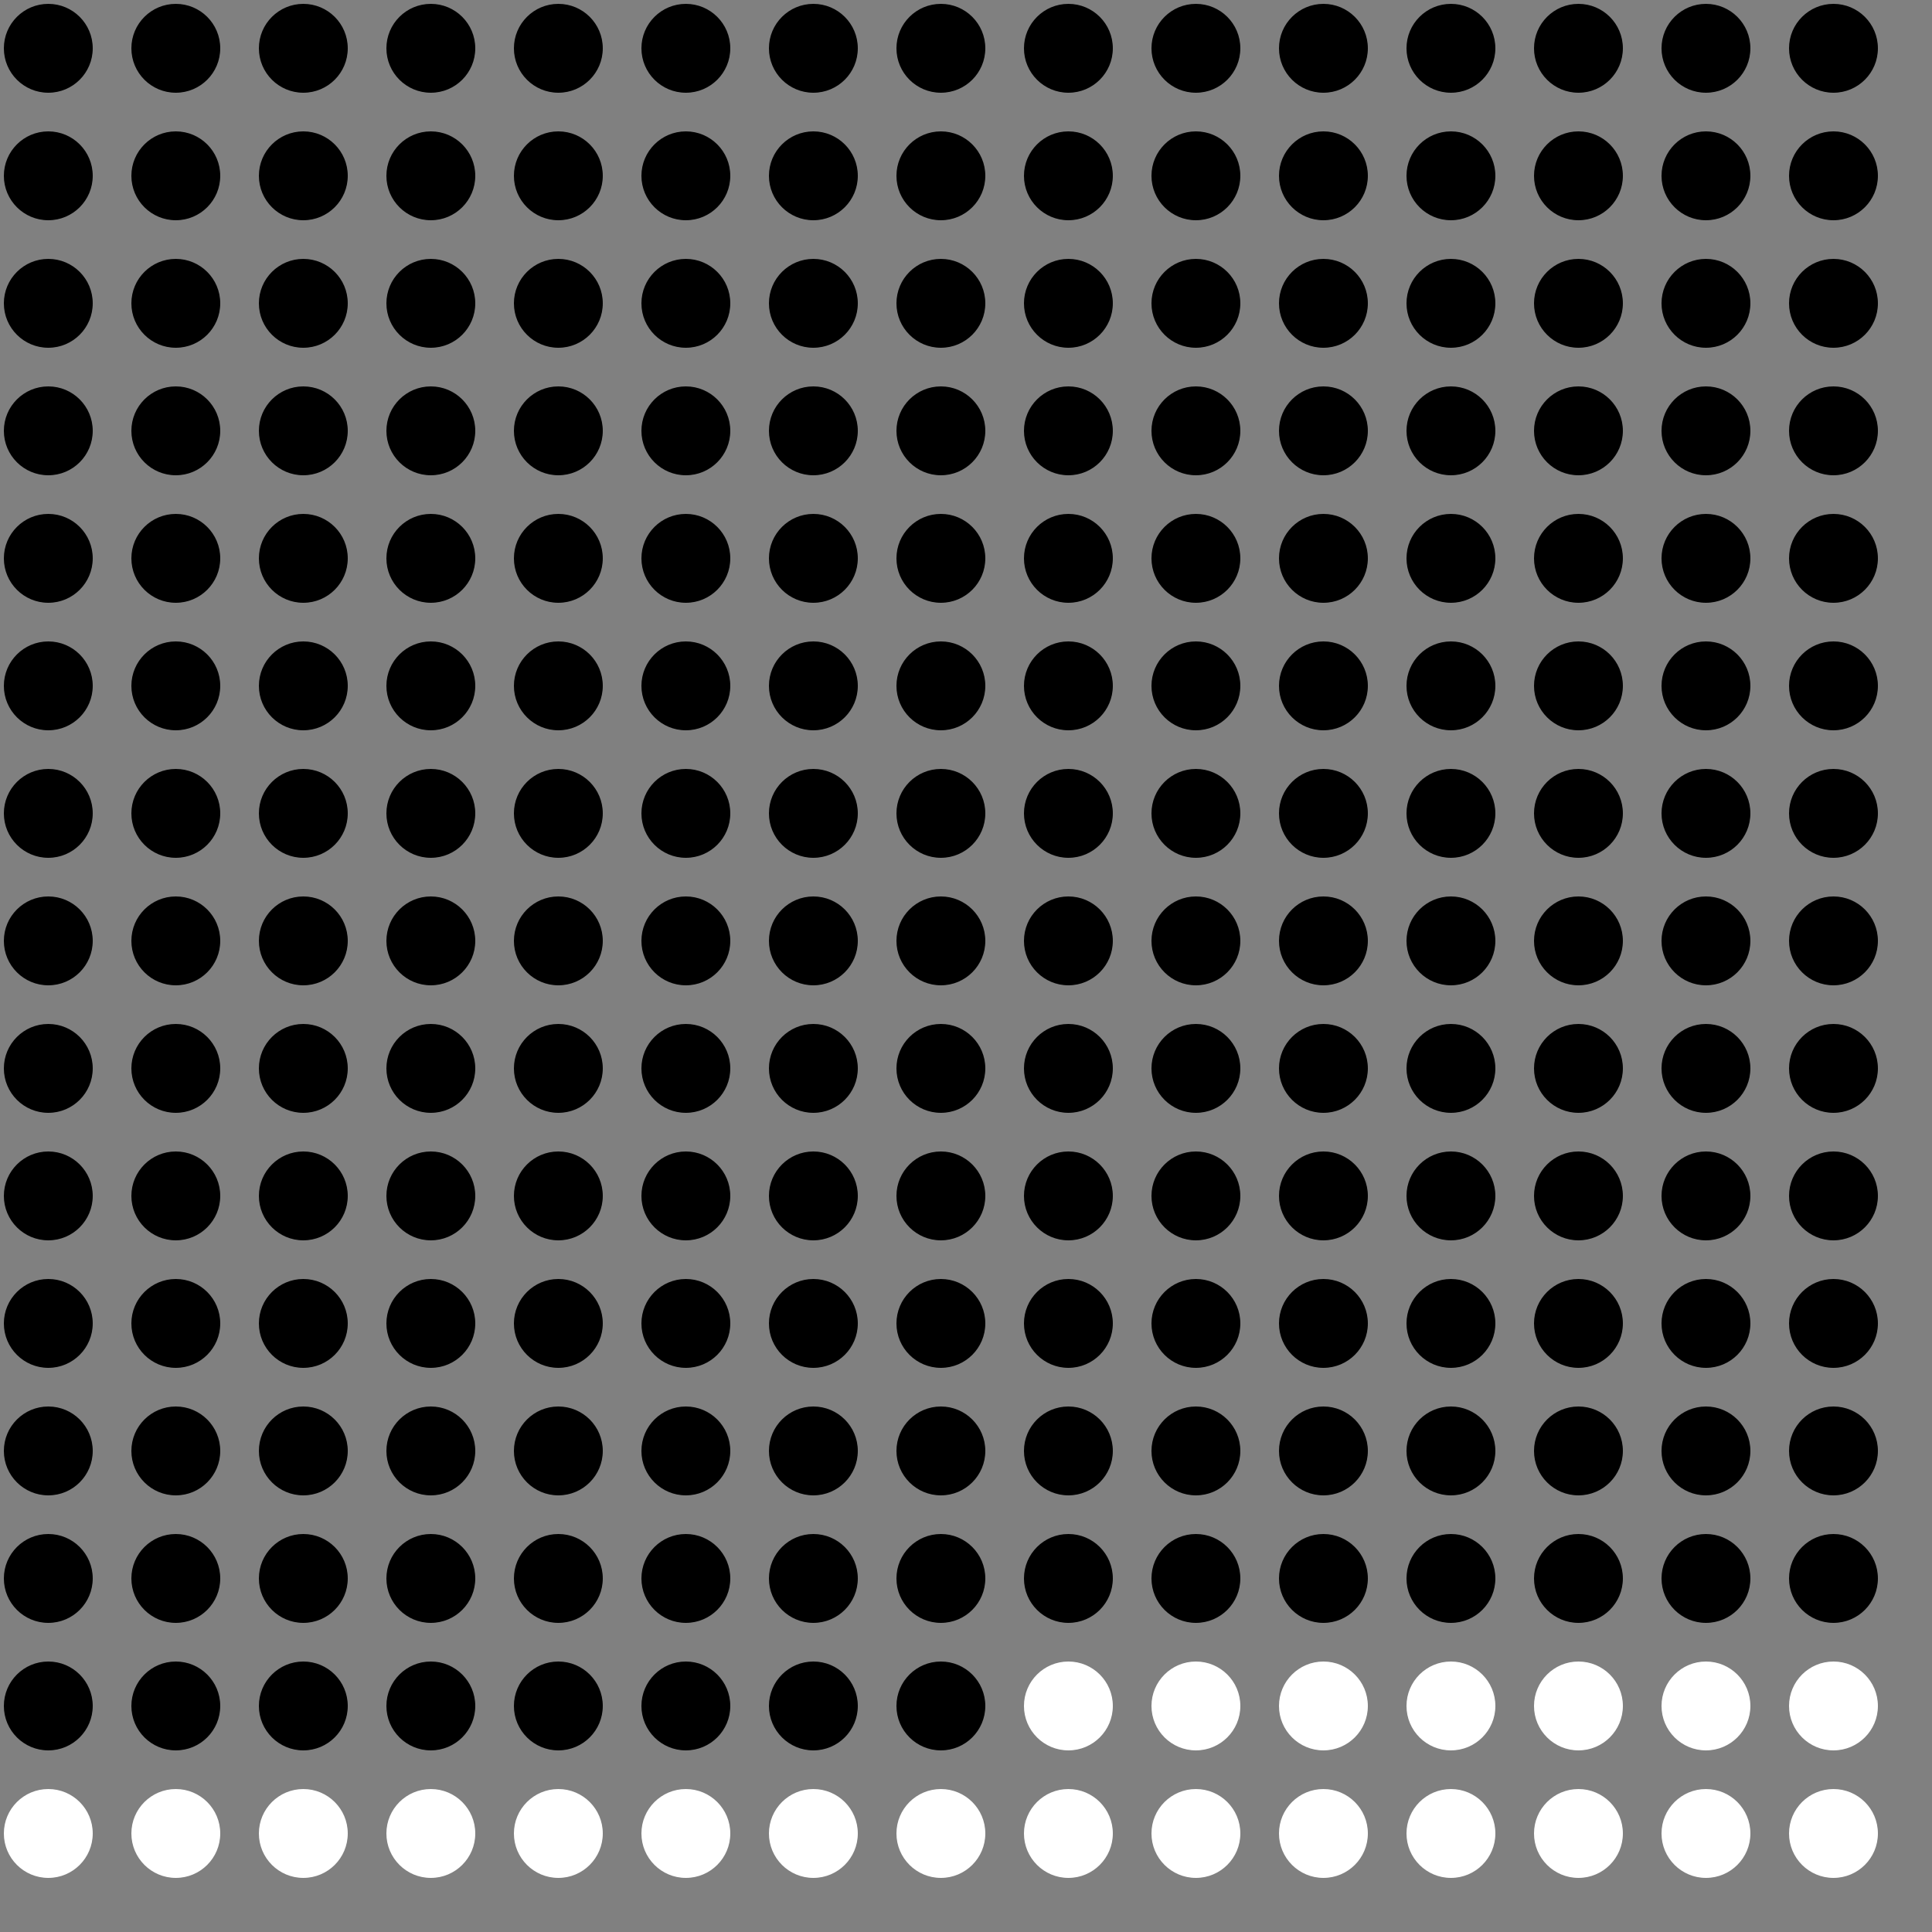 <?xml version="1.0" encoding="UTF-8"?>
<!DOCTYPE svg PUBLIC '-//W3C//DTD SVG 1.0//EN'
          'http://www.w3.org/TR/2001/REC-SVG-20010904/DTD/svg10.dtd'>
<svg xmlns:xlink="http://www.w3.org/1999/xlink" style="fill-opacity:1; color-rendering:auto; color-interpolation:auto; text-rendering:auto; stroke:black; stroke-linecap:square; stroke-miterlimit:10; shape-rendering:auto; stroke-opacity:1; fill:black; stroke-dasharray:none; font-weight:normal; stroke-width:1; font-family:'Dialog'; font-style:normal; stroke-linejoin:miter; font-size:12px; stroke-dashoffset:0; image-rendering:auto;" width="500" height="500" xmlns="http://www.w3.org/2000/svg"
><rect width="100%" height="100%" fill="#808080" stroke="none"/><!--Generated by the Batik Graphics2D SVG Generator--><defs id="genericDefs"
  /><g
  ><g
    ><circle r="11.5" style="stroke:none;" cx="12.5" cy="12.5"
      /><circle r="11.5" style="stroke:none;" cx="12.5" transform="translate(33,0)" cy="12.5"
      /><circle r="11.5" style="stroke:none;" cx="12.5" transform="translate(66,0)" cy="12.5"
      /><circle r="11.5" style="stroke:none;" cx="12.5" transform="translate(99,0)" cy="12.5"
      /><circle r="11.5" style="stroke:none;" cx="12.5" transform="translate(132,0)" cy="12.5"
      /><circle r="11.5" style="stroke:none;" cx="12.5" transform="translate(165,0)" cy="12.5"
      /><circle r="11.5" style="stroke:none;" cx="12.5" transform="translate(198,0)" cy="12.5"
      /><circle r="11.5" style="stroke:none;" cx="12.5" transform="translate(231,0)" cy="12.5"
      /><circle r="11.5" style="stroke:none;" cx="12.5" transform="translate(264,0)" cy="12.5"
      /><circle r="11.5" style="stroke:none;" cx="12.5" transform="translate(297,0)" cy="12.5"
      /><circle r="11.5" style="stroke:none;" cx="12.5" transform="translate(330,0)" cy="12.5"
      /><circle r="11.5" style="stroke:none;" cx="12.5" transform="translate(363,0)" cy="12.5"
      /><circle r="11.5" style="stroke:none;" cx="12.5" transform="translate(396,0)" cy="12.5"
      /><circle r="11.5" style="stroke:none;" cx="12.5" transform="translate(429,0)" cy="12.5"
      /><circle r="11.5" style="stroke:none;" cx="12.5" transform="translate(462,0)" cy="12.5"
      /><circle r="11.5" style="stroke:none;" cx="12.5" transform="translate(0,33)" cy="12.5"
      /><circle r="11.5" style="stroke:none;" cx="12.5" transform="translate(33,33)" cy="12.5"
      /><circle r="11.5" style="stroke:none;" cx="12.5" transform="translate(66,33)" cy="12.5"
      /><circle r="11.5" style="stroke:none;" cx="12.5" transform="translate(99,33)" cy="12.5"
      /><circle r="11.5" style="stroke:none;" cx="12.5" transform="translate(132,33)" cy="12.5"
      /><circle r="11.5" style="stroke:none;" cx="12.5" transform="translate(165,33)" cy="12.5"
      /><circle r="11.5" style="stroke:none;" cx="12.5" transform="translate(198,33)" cy="12.5"
      /><circle r="11.5" style="stroke:none;" cx="12.5" transform="translate(231,33)" cy="12.5"
      /><circle r="11.5" style="stroke:none;" cx="12.5" transform="translate(264,33)" cy="12.5"
      /><circle r="11.5" style="stroke:none;" cx="12.5" transform="translate(297,33)" cy="12.5"
      /><circle r="11.5" style="stroke:none;" cx="12.5" transform="translate(330,33)" cy="12.5"
      /><circle r="11.5" style="stroke:none;" cx="12.5" transform="translate(363,33)" cy="12.5"
      /><circle r="11.5" style="stroke:none;" cx="12.5" transform="translate(396,33)" cy="12.5"
      /><circle r="11.5" style="stroke:none;" cx="12.5" transform="translate(429,33)" cy="12.5"
      /><circle r="11.5" style="stroke:none;" cx="12.5" transform="translate(462,33)" cy="12.5"
      /><circle r="11.5" style="stroke:none;" cx="12.5" transform="translate(0,66)" cy="12.5"
      /><circle r="11.5" style="stroke:none;" cx="12.5" transform="translate(33,66)" cy="12.5"
      /><circle r="11.5" style="stroke:none;" cx="12.5" transform="translate(66,66)" cy="12.5"
      /><circle r="11.5" style="stroke:none;" cx="12.5" transform="translate(99,66)" cy="12.5"
      /><circle r="11.5" style="stroke:none;" cx="12.5" transform="translate(132,66)" cy="12.5"
      /><circle r="11.5" style="stroke:none;" cx="12.5" transform="translate(165,66)" cy="12.5"
      /><circle r="11.5" style="stroke:none;" cx="12.5" transform="translate(198,66)" cy="12.5"
      /><circle r="11.5" style="stroke:none;" cx="12.5" transform="translate(231,66)" cy="12.5"
      /><circle r="11.5" style="stroke:none;" cx="12.5" transform="translate(264,66)" cy="12.5"
      /><circle r="11.5" style="stroke:none;" cx="12.5" transform="translate(297,66)" cy="12.5"
      /><circle r="11.5" style="stroke:none;" cx="12.5" transform="translate(330,66)" cy="12.5"
      /><circle r="11.5" style="stroke:none;" cx="12.5" transform="translate(363,66)" cy="12.5"
      /><circle r="11.5" style="stroke:none;" cx="12.5" transform="translate(396,66)" cy="12.5"
      /><circle r="11.5" style="stroke:none;" cx="12.5" transform="translate(429,66)" cy="12.5"
      /><circle r="11.5" style="stroke:none;" cx="12.5" transform="translate(462,66)" cy="12.5"
      /><circle r="11.5" style="stroke:none;" cx="12.5" transform="translate(0,99)" cy="12.5"
      /><circle r="11.5" style="stroke:none;" cx="12.5" transform="translate(33,99)" cy="12.5"
      /><circle r="11.5" style="stroke:none;" cx="12.5" transform="translate(66,99)" cy="12.5"
      /><circle r="11.5" style="stroke:none;" cx="12.5" transform="translate(99,99)" cy="12.5"
      /><circle r="11.5" style="stroke:none;" cx="12.5" transform="translate(132,99)" cy="12.5"
      /><circle r="11.5" style="stroke:none;" cx="12.5" transform="translate(165,99)" cy="12.5"
      /><circle r="11.5" style="stroke:none;" cx="12.5" transform="translate(198,99)" cy="12.5"
      /><circle r="11.5" style="stroke:none;" cx="12.5" transform="translate(231,99)" cy="12.5"
      /><circle r="11.5" style="stroke:none;" cx="12.5" transform="translate(264,99)" cy="12.5"
      /><circle r="11.5" style="stroke:none;" cx="12.5" transform="translate(297,99)" cy="12.5"
      /><circle r="11.5" style="stroke:none;" cx="12.5" transform="translate(330,99)" cy="12.5"
      /><circle r="11.5" style="stroke:none;" cx="12.5" transform="translate(363,99)" cy="12.5"
      /><circle r="11.5" style="stroke:none;" cx="12.5" transform="translate(396,99)" cy="12.5"
      /><circle r="11.5" style="stroke:none;" cx="12.5" transform="translate(429,99)" cy="12.5"
      /><circle r="11.5" style="stroke:none;" cx="12.5" transform="translate(462,99)" cy="12.5"
      /><circle r="11.5" style="stroke:none;" cx="12.5" transform="translate(0,132)" cy="12.5"
      /><circle r="11.5" style="stroke:none;" cx="12.5" transform="translate(33,132)" cy="12.5"
      /><circle r="11.5" style="stroke:none;" cx="12.5" transform="translate(66,132)" cy="12.5"
      /><circle r="11.5" style="stroke:none;" cx="12.5" transform="translate(99,132)" cy="12.5"
      /><circle r="11.5" style="stroke:none;" cx="12.5" transform="translate(132,132)" cy="12.5"
      /><circle r="11.5" style="stroke:none;" cx="12.5" transform="translate(165,132)" cy="12.5"
      /><circle r="11.5" style="stroke:none;" cx="12.5" transform="translate(198,132)" cy="12.5"
      /><circle r="11.5" style="stroke:none;" cx="12.5" transform="translate(231,132)" cy="12.5"
      /><circle r="11.5" style="stroke:none;" cx="12.5" transform="translate(264,132)" cy="12.5"
      /><circle r="11.5" style="stroke:none;" cx="12.5" transform="translate(297,132)" cy="12.5"
      /><circle r="11.5" style="stroke:none;" cx="12.5" transform="translate(330,132)" cy="12.5"
      /><circle r="11.5" style="stroke:none;" cx="12.5" transform="translate(363,132)" cy="12.5"
      /><circle r="11.5" style="stroke:none;" cx="12.5" transform="translate(396,132)" cy="12.5"
      /><circle r="11.5" style="stroke:none;" cx="12.5" transform="translate(429,132)" cy="12.5"
      /><circle r="11.5" style="stroke:none;" cx="12.5" transform="translate(462,132)" cy="12.5"
      /><circle r="11.5" style="stroke:none;" cx="12.5" transform="translate(0,165)" cy="12.5"
      /><circle r="11.5" style="stroke:none;" cx="12.5" transform="translate(33,165)" cy="12.5"
      /><circle r="11.5" style="stroke:none;" cx="12.5" transform="translate(66,165)" cy="12.5"
      /><circle r="11.5" style="stroke:none;" cx="12.5" transform="translate(99,165)" cy="12.5"
      /><circle r="11.5" style="stroke:none;" cx="12.5" transform="translate(132,165)" cy="12.5"
      /><circle r="11.5" style="stroke:none;" cx="12.5" transform="translate(165,165)" cy="12.5"
      /><circle r="11.5" style="stroke:none;" cx="12.5" transform="translate(198,165)" cy="12.5"
      /><circle r="11.5" style="stroke:none;" cx="12.5" transform="translate(231,165)" cy="12.5"
      /><circle r="11.5" style="stroke:none;" cx="12.5" transform="translate(264,165)" cy="12.5"
      /><circle r="11.5" style="stroke:none;" cx="12.5" transform="translate(297,165)" cy="12.5"
      /><circle r="11.5" style="stroke:none;" cx="12.5" transform="translate(330,165)" cy="12.5"
      /><circle r="11.5" style="stroke:none;" cx="12.5" transform="translate(363,165)" cy="12.5"
      /><circle r="11.5" style="stroke:none;" cx="12.5" transform="translate(396,165)" cy="12.5"
      /><circle r="11.5" style="stroke:none;" cx="12.5" transform="translate(429,165)" cy="12.5"
      /><circle r="11.5" style="stroke:none;" cx="12.5" transform="translate(462,165)" cy="12.5"
      /><circle r="11.5" style="stroke:none;" cx="12.5" transform="translate(0,198)" cy="12.5"
      /><circle r="11.5" style="stroke:none;" cx="12.5" transform="translate(33,198)" cy="12.5"
      /><circle r="11.5" style="stroke:none;" cx="12.5" transform="translate(66,198)" cy="12.5"
      /><circle r="11.5" style="stroke:none;" cx="12.5" transform="translate(99,198)" cy="12.5"
      /><circle r="11.5" style="stroke:none;" cx="12.5" transform="translate(132,198)" cy="12.5"
      /><circle r="11.5" style="stroke:none;" cx="12.5" transform="translate(165,198)" cy="12.5"
      /><circle r="11.5" style="stroke:none;" cx="12.5" transform="translate(198,198)" cy="12.5"
      /><circle r="11.5" style="stroke:none;" cx="12.5" transform="translate(231,198)" cy="12.5"
      /><circle r="11.5" style="stroke:none;" cx="12.5" transform="translate(264,198)" cy="12.5"
      /><circle r="11.5" style="stroke:none;" cx="12.5" transform="translate(297,198)" cy="12.5"
      /><circle r="11.5" style="stroke:none;" cx="12.5" transform="translate(330,198)" cy="12.5"
      /><circle r="11.5" style="stroke:none;" cx="12.5" transform="translate(363,198)" cy="12.5"
      /><circle r="11.5" style="stroke:none;" cx="12.5" transform="translate(396,198)" cy="12.5"
      /><circle r="11.5" style="stroke:none;" cx="12.5" transform="translate(429,198)" cy="12.5"
      /><circle r="11.5" style="stroke:none;" cx="12.5" transform="translate(462,198)" cy="12.5"
      /><circle r="11.5" style="stroke:none;" cx="12.5" transform="translate(0,231)" cy="12.5"
      /><circle r="11.5" style="stroke:none;" cx="12.5" transform="translate(33,231)" cy="12.5"
      /><circle r="11.5" style="stroke:none;" cx="12.5" transform="translate(66,231)" cy="12.5"
      /><circle r="11.5" style="stroke:none;" cx="12.5" transform="translate(99,231)" cy="12.5"
      /><circle r="11.5" style="stroke:none;" cx="12.5" transform="translate(132,231)" cy="12.5"
      /><circle r="11.5" style="stroke:none;" cx="12.5" transform="translate(165,231)" cy="12.5"
      /><circle r="11.5" style="stroke:none;" cx="12.5" transform="translate(198,231)" cy="12.5"
      /><circle r="11.5" style="stroke:none;" cx="12.5" transform="translate(231,231)" cy="12.5"
      /><circle r="11.5" style="stroke:none;" cx="12.5" transform="translate(264,231)" cy="12.5"
      /><circle r="11.5" style="stroke:none;" cx="12.5" transform="translate(297,231)" cy="12.5"
      /><circle r="11.5" style="stroke:none;" cx="12.5" transform="translate(330,231)" cy="12.5"
      /><circle r="11.5" style="stroke:none;" cx="12.5" transform="translate(363,231)" cy="12.5"
      /><circle r="11.5" style="stroke:none;" cx="12.5" transform="translate(396,231)" cy="12.5"
      /><circle r="11.5" style="stroke:none;" cx="12.5" transform="translate(429,231)" cy="12.5"
      /><circle r="11.5" style="stroke:none;" cx="12.5" transform="translate(462,231)" cy="12.5"
      /><circle r="11.5" style="stroke:none;" cx="12.5" transform="translate(0,264)" cy="12.5"
      /><circle r="11.5" style="stroke:none;" cx="12.5" transform="translate(33,264)" cy="12.5"
      /><circle r="11.5" style="stroke:none;" cx="12.5" transform="translate(66,264)" cy="12.5"
      /><circle r="11.5" style="stroke:none;" cx="12.5" transform="translate(99,264)" cy="12.5"
      /><circle r="11.5" style="stroke:none;" cx="12.5" transform="translate(132,264)" cy="12.5"
      /><circle r="11.5" style="stroke:none;" cx="12.5" transform="translate(165,264)" cy="12.5"
      /><circle r="11.5" style="stroke:none;" cx="12.5" transform="translate(198,264)" cy="12.5"
      /><circle r="11.5" style="stroke:none;" cx="12.5" transform="translate(231,264)" cy="12.5"
      /><circle r="11.5" style="stroke:none;" cx="12.5" transform="translate(264,264)" cy="12.5"
      /><circle r="11.5" style="stroke:none;" cx="12.5" transform="translate(297,264)" cy="12.5"
      /><circle r="11.5" style="stroke:none;" cx="12.5" transform="translate(330,264)" cy="12.5"
      /><circle r="11.5" style="stroke:none;" cx="12.5" transform="translate(363,264)" cy="12.5"
      /><circle r="11.5" style="stroke:none;" cx="12.5" transform="translate(396,264)" cy="12.5"
      /><circle r="11.5" style="stroke:none;" cx="12.5" transform="translate(429,264)" cy="12.5"
      /><circle r="11.5" style="stroke:none;" cx="12.5" transform="translate(462,264)" cy="12.5"
      /><circle r="11.5" style="stroke:none;" cx="12.5" transform="translate(0,297)" cy="12.5"
      /><circle r="11.5" style="stroke:none;" cx="12.5" transform="translate(33,297)" cy="12.5"
      /><circle r="11.5" style="stroke:none;" cx="12.5" transform="translate(66,297)" cy="12.5"
      /><circle r="11.5" style="stroke:none;" cx="12.5" transform="translate(99,297)" cy="12.5"
      /><circle r="11.5" style="stroke:none;" cx="12.5" transform="translate(132,297)" cy="12.5"
      /><circle r="11.5" style="stroke:none;" cx="12.5" transform="translate(165,297)" cy="12.5"
      /><circle r="11.5" style="stroke:none;" cx="12.5" transform="translate(198,297)" cy="12.5"
      /><circle r="11.5" style="stroke:none;" cx="12.5" transform="translate(231,297)" cy="12.5"
      /><circle r="11.5" style="stroke:none;" cx="12.5" transform="translate(264,297)" cy="12.5"
      /><circle r="11.5" style="stroke:none;" cx="12.5" transform="translate(297,297)" cy="12.5"
      /><circle r="11.5" style="stroke:none;" cx="12.5" transform="translate(330,297)" cy="12.5"
      /><circle r="11.5" style="stroke:none;" cx="12.5" transform="translate(363,297)" cy="12.5"
      /><circle r="11.5" style="stroke:none;" cx="12.5" transform="translate(396,297)" cy="12.5"
      /><circle r="11.5" style="stroke:none;" cx="12.5" transform="translate(429,297)" cy="12.5"
      /><circle r="11.5" style="stroke:none;" cx="12.5" transform="translate(462,297)" cy="12.5"
      /><circle r="11.5" style="stroke:none;" cx="12.5" transform="translate(0,330)" cy="12.5"
      /><circle r="11.5" style="stroke:none;" cx="12.5" transform="translate(33,330)" cy="12.5"
      /><circle r="11.5" style="stroke:none;" cx="12.5" transform="translate(66,330)" cy="12.5"
      /><circle r="11.5" style="stroke:none;" cx="12.5" transform="translate(99,330)" cy="12.5"
      /><circle r="11.5" style="stroke:none;" cx="12.5" transform="translate(132,330)" cy="12.5"
      /><circle r="11.5" style="stroke:none;" cx="12.5" transform="translate(165,330)" cy="12.5"
      /><circle r="11.5" style="stroke:none;" cx="12.5" transform="translate(198,330)" cy="12.5"
      /><circle r="11.5" style="stroke:none;" cx="12.5" transform="translate(231,330)" cy="12.5"
      /><circle r="11.5" style="stroke:none;" cx="12.5" transform="translate(264,330)" cy="12.5"
      /><circle r="11.5" style="stroke:none;" cx="12.5" transform="translate(297,330)" cy="12.5"
      /><circle r="11.5" style="stroke:none;" cx="12.5" transform="translate(330,330)" cy="12.5"
      /><circle r="11.5" style="stroke:none;" cx="12.5" transform="translate(363,330)" cy="12.5"
      /><circle r="11.5" style="stroke:none;" cx="12.5" transform="translate(396,330)" cy="12.5"
      /><circle r="11.5" style="stroke:none;" cx="12.5" transform="translate(429,330)" cy="12.5"
      /><circle r="11.5" style="stroke:none;" cx="12.5" transform="translate(462,330)" cy="12.5"
      /><circle r="11.5" style="stroke:none;" cx="12.5" transform="translate(0,363)" cy="12.5"
      /><circle r="11.5" style="stroke:none;" cx="12.5" transform="translate(33,363)" cy="12.5"
      /><circle r="11.5" style="stroke:none;" cx="12.5" transform="translate(66,363)" cy="12.5"
      /><circle r="11.5" style="stroke:none;" cx="12.5" transform="translate(99,363)" cy="12.5"
      /><circle r="11.5" style="stroke:none;" cx="12.5" transform="translate(132,363)" cy="12.5"
      /><circle r="11.5" style="stroke:none;" cx="12.5" transform="translate(165,363)" cy="12.5"
      /><circle r="11.5" style="stroke:none;" cx="12.5" transform="translate(198,363)" cy="12.5"
      /><circle r="11.5" style="stroke:none;" cx="12.5" transform="translate(231,363)" cy="12.5"
      /><circle r="11.5" style="stroke:none;" cx="12.5" transform="translate(264,363)" cy="12.5"
      /><circle r="11.5" style="stroke:none;" cx="12.5" transform="translate(297,363)" cy="12.5"
      /><circle r="11.5" style="stroke:none;" cx="12.5" transform="translate(330,363)" cy="12.5"
      /><circle r="11.5" style="stroke:none;" cx="12.5" transform="translate(363,363)" cy="12.5"
      /><circle r="11.5" style="stroke:none;" cx="12.5" transform="translate(396,363)" cy="12.5"
      /><circle r="11.5" style="stroke:none;" cx="12.5" transform="translate(429,363)" cy="12.5"
      /><circle r="11.5" style="stroke:none;" cx="12.5" transform="translate(462,363)" cy="12.5"
      /><circle r="11.5" style="stroke:none;" cx="12.5" transform="translate(0,396)" cy="12.5"
      /><circle r="11.5" style="stroke:none;" cx="12.5" transform="translate(33,396)" cy="12.5"
      /><circle r="11.5" style="stroke:none;" cx="12.5" transform="translate(66,396)" cy="12.5"
      /><circle r="11.5" style="stroke:none;" cx="12.5" transform="translate(99,396)" cy="12.5"
      /><circle r="11.5" style="stroke:none;" cx="12.5" transform="translate(132,396)" cy="12.5"
      /><circle r="11.5" style="stroke:none;" cx="12.5" transform="translate(165,396)" cy="12.5"
      /><circle r="11.5" style="stroke:none;" cx="12.5" transform="translate(198,396)" cy="12.5"
      /><circle r="11.5" style="stroke:none;" cx="12.5" transform="translate(231,396)" cy="12.5"
      /><circle r="11.5" style="stroke:none;" cx="12.5" transform="translate(264,396)" cy="12.5"
      /><circle r="11.5" style="stroke:none;" cx="12.5" transform="translate(297,396)" cy="12.5"
      /><circle r="11.5" style="stroke:none;" cx="12.5" transform="translate(330,396)" cy="12.5"
      /><circle r="11.5" style="stroke:none;" cx="12.5" transform="translate(363,396)" cy="12.5"
      /><circle r="11.5" style="stroke:none;" cx="12.5" transform="translate(396,396)" cy="12.5"
      /><circle r="11.5" style="stroke:none;" cx="12.5" transform="translate(429,396)" cy="12.5"
      /><circle r="11.5" style="stroke:none;" cx="12.5" transform="translate(462,396)" cy="12.5"
      /><circle r="11.5" style="stroke:none;" cx="12.5" transform="translate(0,429)" cy="12.5"
      /><circle r="11.5" style="stroke:none;" cx="12.5" transform="translate(33,429)" cy="12.5"
      /><circle r="11.5" style="stroke:none;" cx="12.5" transform="translate(66,429)" cy="12.5"
      /><circle r="11.5" style="stroke:none;" cx="12.5" transform="translate(99,429)" cy="12.5"
      /><circle r="11.5" style="stroke:none;" cx="12.5" transform="translate(132,429)" cy="12.5"
      /><circle r="11.5" style="stroke:none;" cx="12.5" transform="translate(165,429)" cy="12.5"
      /><circle r="11.5" style="stroke:none;" cx="12.5" transform="translate(198,429)" cy="12.5"
      /><circle r="11.5" style="stroke:none;" cx="12.5" transform="translate(231,429)" cy="12.5"
      /><circle transform="translate(264,429)" style="fill:white; stroke:none;" r="11.5" cx="12.5" cy="12.5"
      /><circle transform="translate(297,429)" style="fill:white; stroke:none;" r="11.5" cx="12.5" cy="12.5"
      /><circle transform="translate(330,429)" style="fill:white; stroke:none;" r="11.5" cx="12.5" cy="12.5"
      /><circle transform="translate(363,429)" style="fill:white; stroke:none;" r="11.5" cx="12.5" cy="12.5"
      /><circle transform="translate(396,429)" style="fill:white; stroke:none;" r="11.5" cx="12.5" cy="12.5"
      /><circle transform="translate(429,429)" style="fill:white; stroke:none;" r="11.5" cx="12.5" cy="12.5"
      /><circle transform="translate(462,429)" style="fill:white; stroke:none;" r="11.5" cx="12.5" cy="12.5"
      /><circle transform="translate(0,462)" style="fill:white; stroke:none;" r="11.5" cx="12.5" cy="12.5"
      /><circle transform="translate(33,462)" style="fill:white; stroke:none;" r="11.5" cx="12.5" cy="12.5"
      /><circle transform="translate(66,462)" style="fill:white; stroke:none;" r="11.5" cx="12.5" cy="12.5"
      /><circle transform="translate(99,462)" style="fill:white; stroke:none;" r="11.5" cx="12.5" cy="12.5"
      /><circle transform="translate(132,462)" style="fill:white; stroke:none;" r="11.5" cx="12.5" cy="12.5"
      /><circle transform="translate(165,462)" style="fill:white; stroke:none;" r="11.5" cx="12.5" cy="12.5"
      /><circle transform="translate(198,462)" style="fill:white; stroke:none;" r="11.5" cx="12.5" cy="12.5"
      /><circle transform="translate(231,462)" style="fill:white; stroke:none;" r="11.5" cx="12.5" cy="12.5"
      /><circle transform="translate(264,462)" style="fill:white; stroke:none;" r="11.5" cx="12.5" cy="12.5"
      /><circle transform="translate(297,462)" style="fill:white; stroke:none;" r="11.5" cx="12.5" cy="12.5"
      /><circle transform="translate(330,462)" style="fill:white; stroke:none;" r="11.5" cx="12.5" cy="12.5"
      /><circle transform="translate(363,462)" style="fill:white; stroke:none;" r="11.5" cx="12.5" cy="12.5"
      /><circle transform="translate(396,462)" style="fill:white; stroke:none;" r="11.5" cx="12.5" cy="12.5"
      /><circle transform="translate(429,462)" style="fill:white; stroke:none;" r="11.5" cx="12.5" cy="12.5"
      /><circle transform="translate(462,462)" style="fill:white; stroke:none;" r="11.5" cx="12.5" cy="12.5"
    /></g
  ></g
></svg
>
